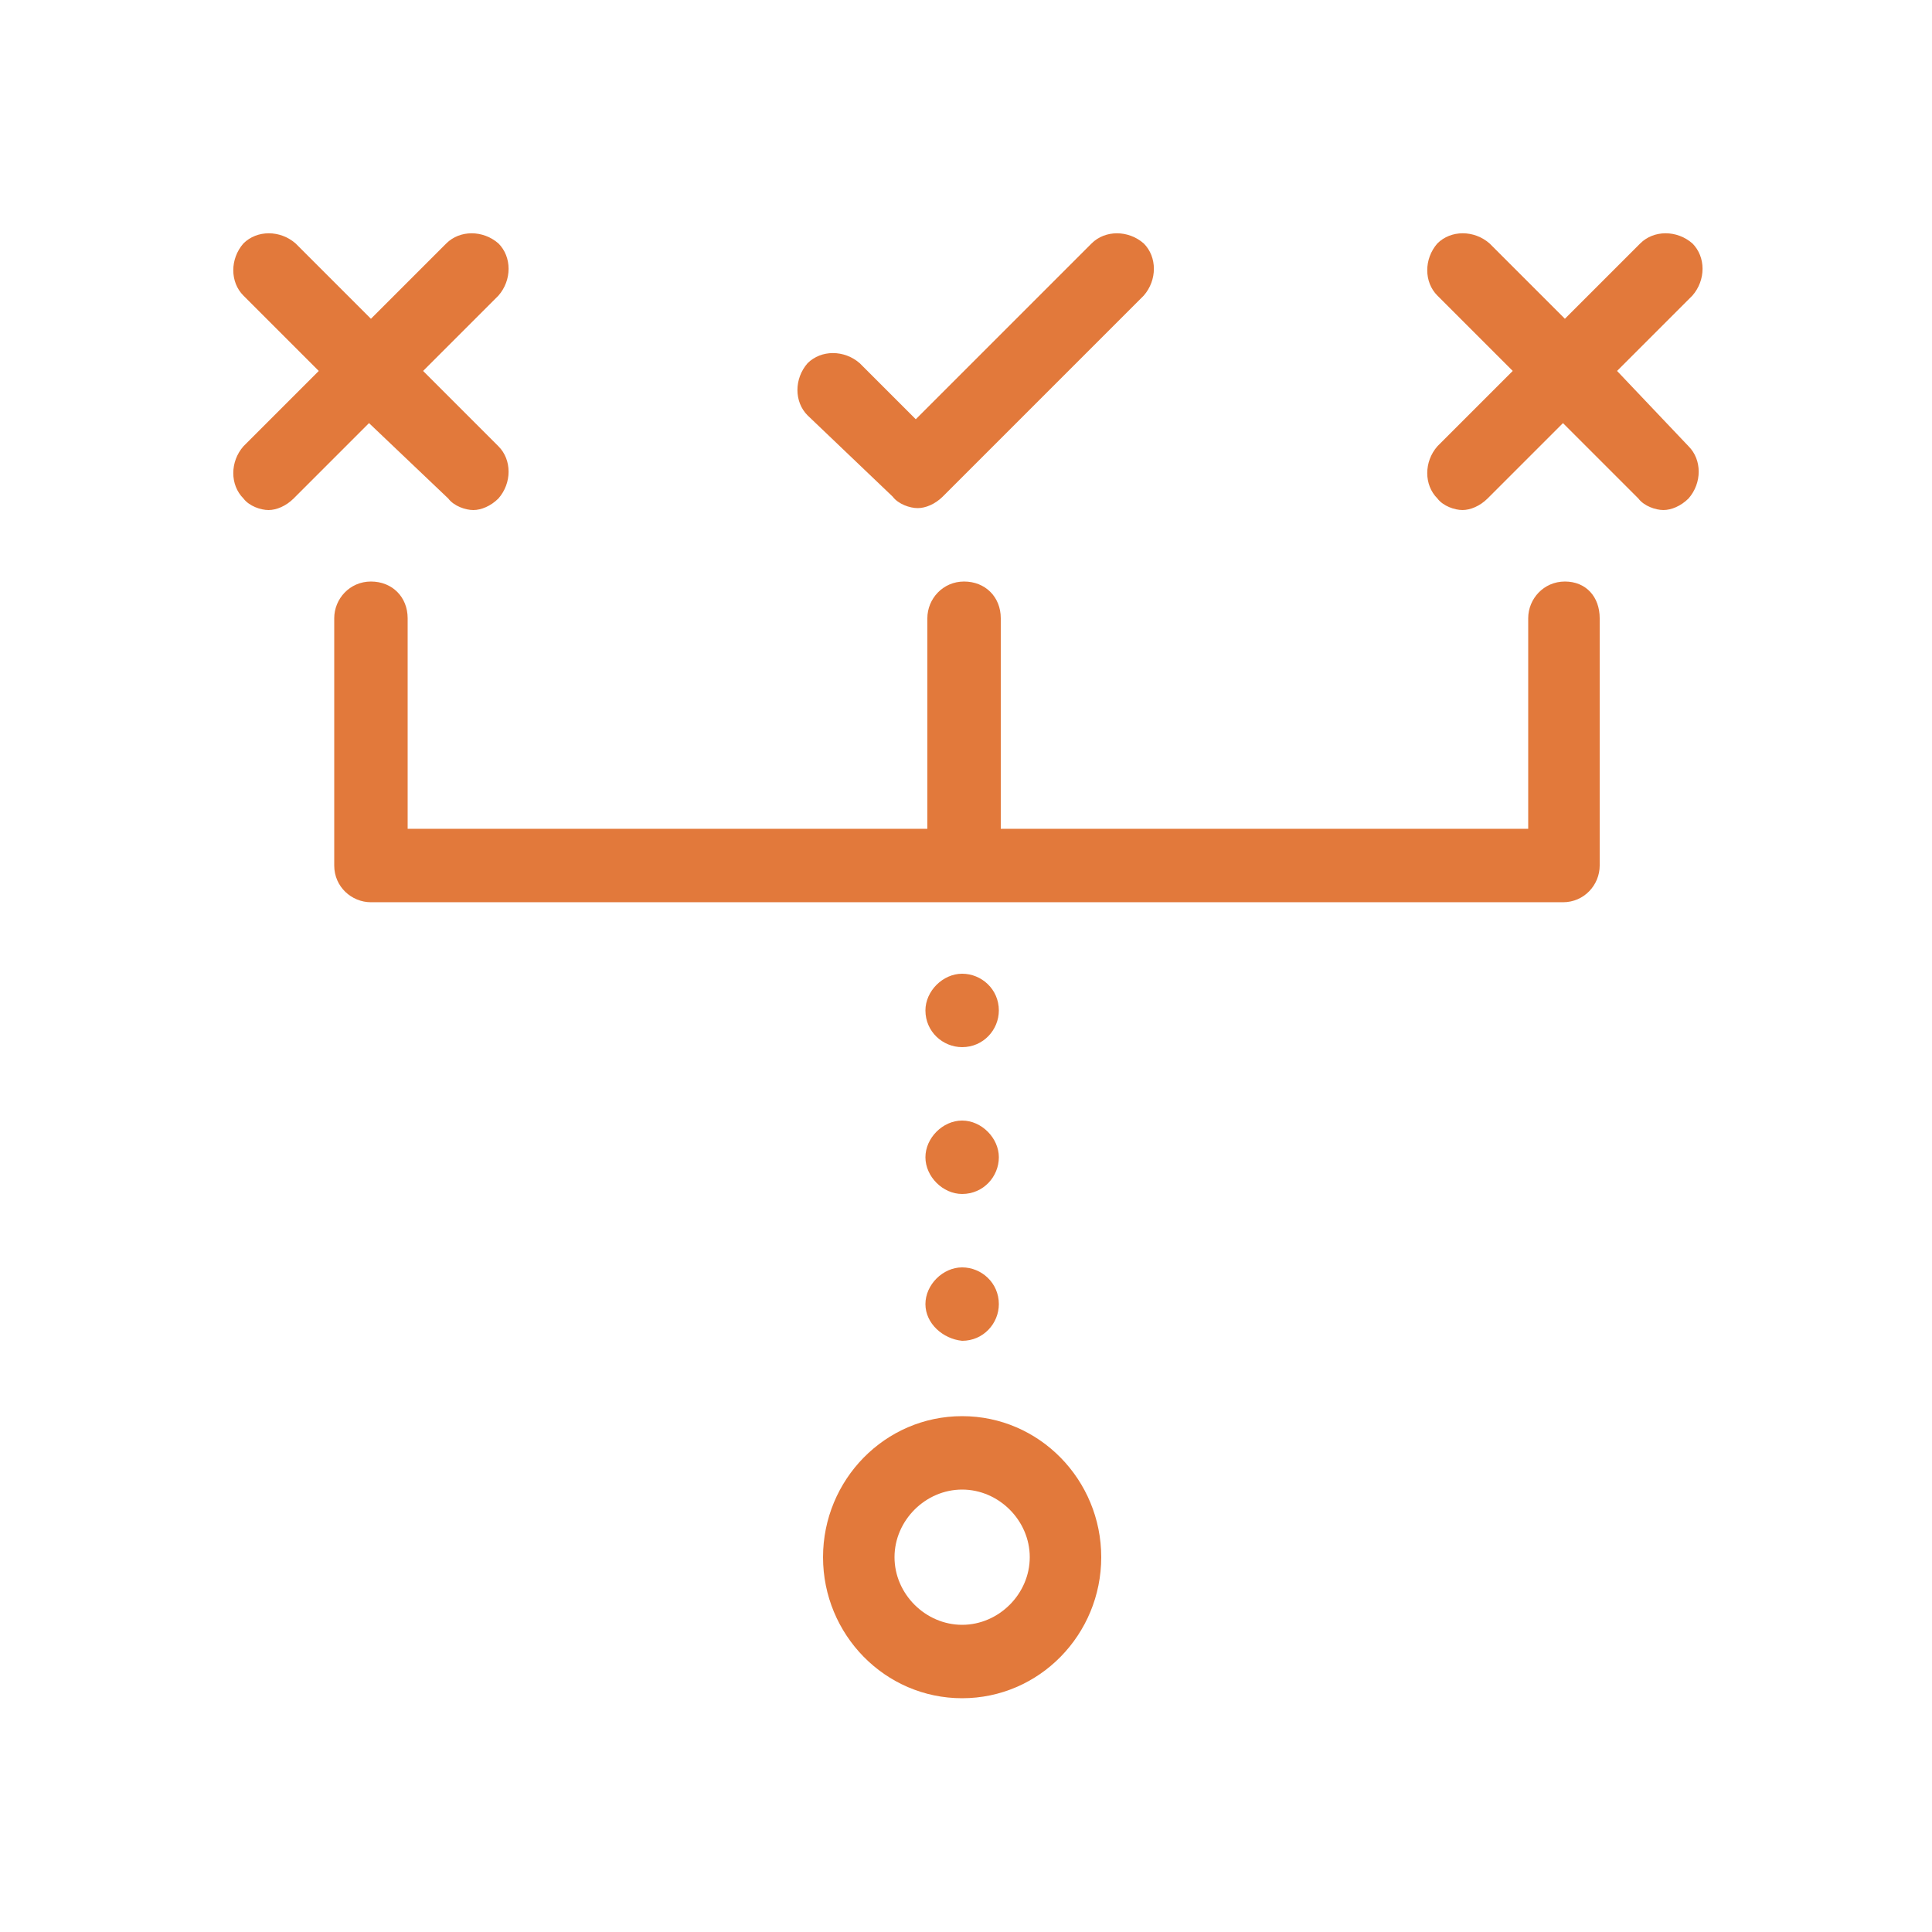 <?xml version="1.0" encoding="UTF-8"?>
<svg width="1200pt" height="1200pt" version="1.1" viewBox="0 0 1200 1200" xmlns="http://www.w3.org/2000/svg">
 <path d="m597.6 879.6c-48 0-86.398 39.602-86.398 87.602s38.398 87.602 86.398 87.602 86.398-39.602 86.398-87.602c0-48.004-38.398-87.602-86.398-87.602zm0 129.6c-22.801 0-42-19.199-42-42s19.199-42 42-42c22.801 0 42 19.199 42 42s-19.203 42-42 42zm-368.4-746.4-46.801 46.801c-4.801 4.801-10.801 7.199-15.602 7.199s-12-2.398-15.602-7.199c-8.398-8.398-8.398-22.801 0-32.398l46.801-46.801-46.801-46.801c-8.398-8.398-8.398-22.801 0-32.398 8.398-8.398 22.801-8.398 32.398 0l46.801 46.801 46.801-46.801c8.398-8.398 22.801-8.398 32.398 0 8.398 8.398 8.398 22.801 0 32.398l-46.801 46.801 46.801 46.801c8.398 8.398 8.398 22.801 0 32.398-4.801 4.801-10.801 7.199-15.602 7.199-4.801 0-12-2.398-15.602-7.199zm272.4-4.801c-8.398-8.398-8.398-22.801 0-32.398 8.398-8.398 22.801-8.398 32.398 0l34.801 34.801 109.2-109.2c8.398-8.398 22.801-8.398 32.398 0 8.398 8.398 8.398 22.801 0 32.398l-124.8 124.8c-4.801 4.801-10.801 7.199-15.602 7.199-4.801 0-12-2.398-15.602-7.199zm73.199 552c0-12 10.801-22.801 22.801-22.801s22.801 9.602 22.801 22.801c0 12-9.602 22.801-22.801 22.801-12-1.199-22.801-10.801-22.801-22.801zm0-182.4c0-12 10.801-22.801 22.801-22.801s22.801 9.602 22.801 22.801c0 12-9.602 22.801-22.801 22.801-12-0.004-22.801-9.602-22.801-22.801zm0 91.199c0-12 10.801-22.801 22.801-22.801s22.801 10.801 22.801 22.801-9.602 22.801-22.801 22.801c-12 0-22.801-10.801-22.801-22.801zm418.8-334.8v153.6c0 12-9.602 22.801-22.801 22.801h-740.4c-12 0-22.801-9.602-22.801-22.801v-153.6c0-12 9.602-22.801 22.801-22.801 13.199 0 22.801 9.602 22.801 22.801v130.8h322.8l-0.004-130.8c0-12 9.602-22.801 22.801-22.801s22.801 9.602 22.801 22.801v130.8h327.6l-0.004-130.8c0-12 9.602-22.801 22.801-22.801s21.602 9.602 21.602 22.801zm55.199-106.8c8.398 8.398 8.398 22.801 0 32.398-4.801 4.801-10.801 7.199-15.602 7.199s-12-2.398-15.602-7.199l-46.801-46.801-46.801 46.801c-4.801 4.801-10.801 7.199-15.602 7.199s-12-2.398-15.602-7.199c-8.398-8.398-8.398-22.801 0-32.398l46.801-46.801-46.801-46.801c-8.398-8.398-8.398-22.801 0-32.398 8.398-8.398 22.801-8.398 32.398 0l46.801 46.801 46.801-46.801c8.398-8.398 22.801-8.398 32.398 0 8.398 8.398 8.398 22.801 0 32.398l-46.801 46.801z" fill="#e2793b"/>
</svg>

